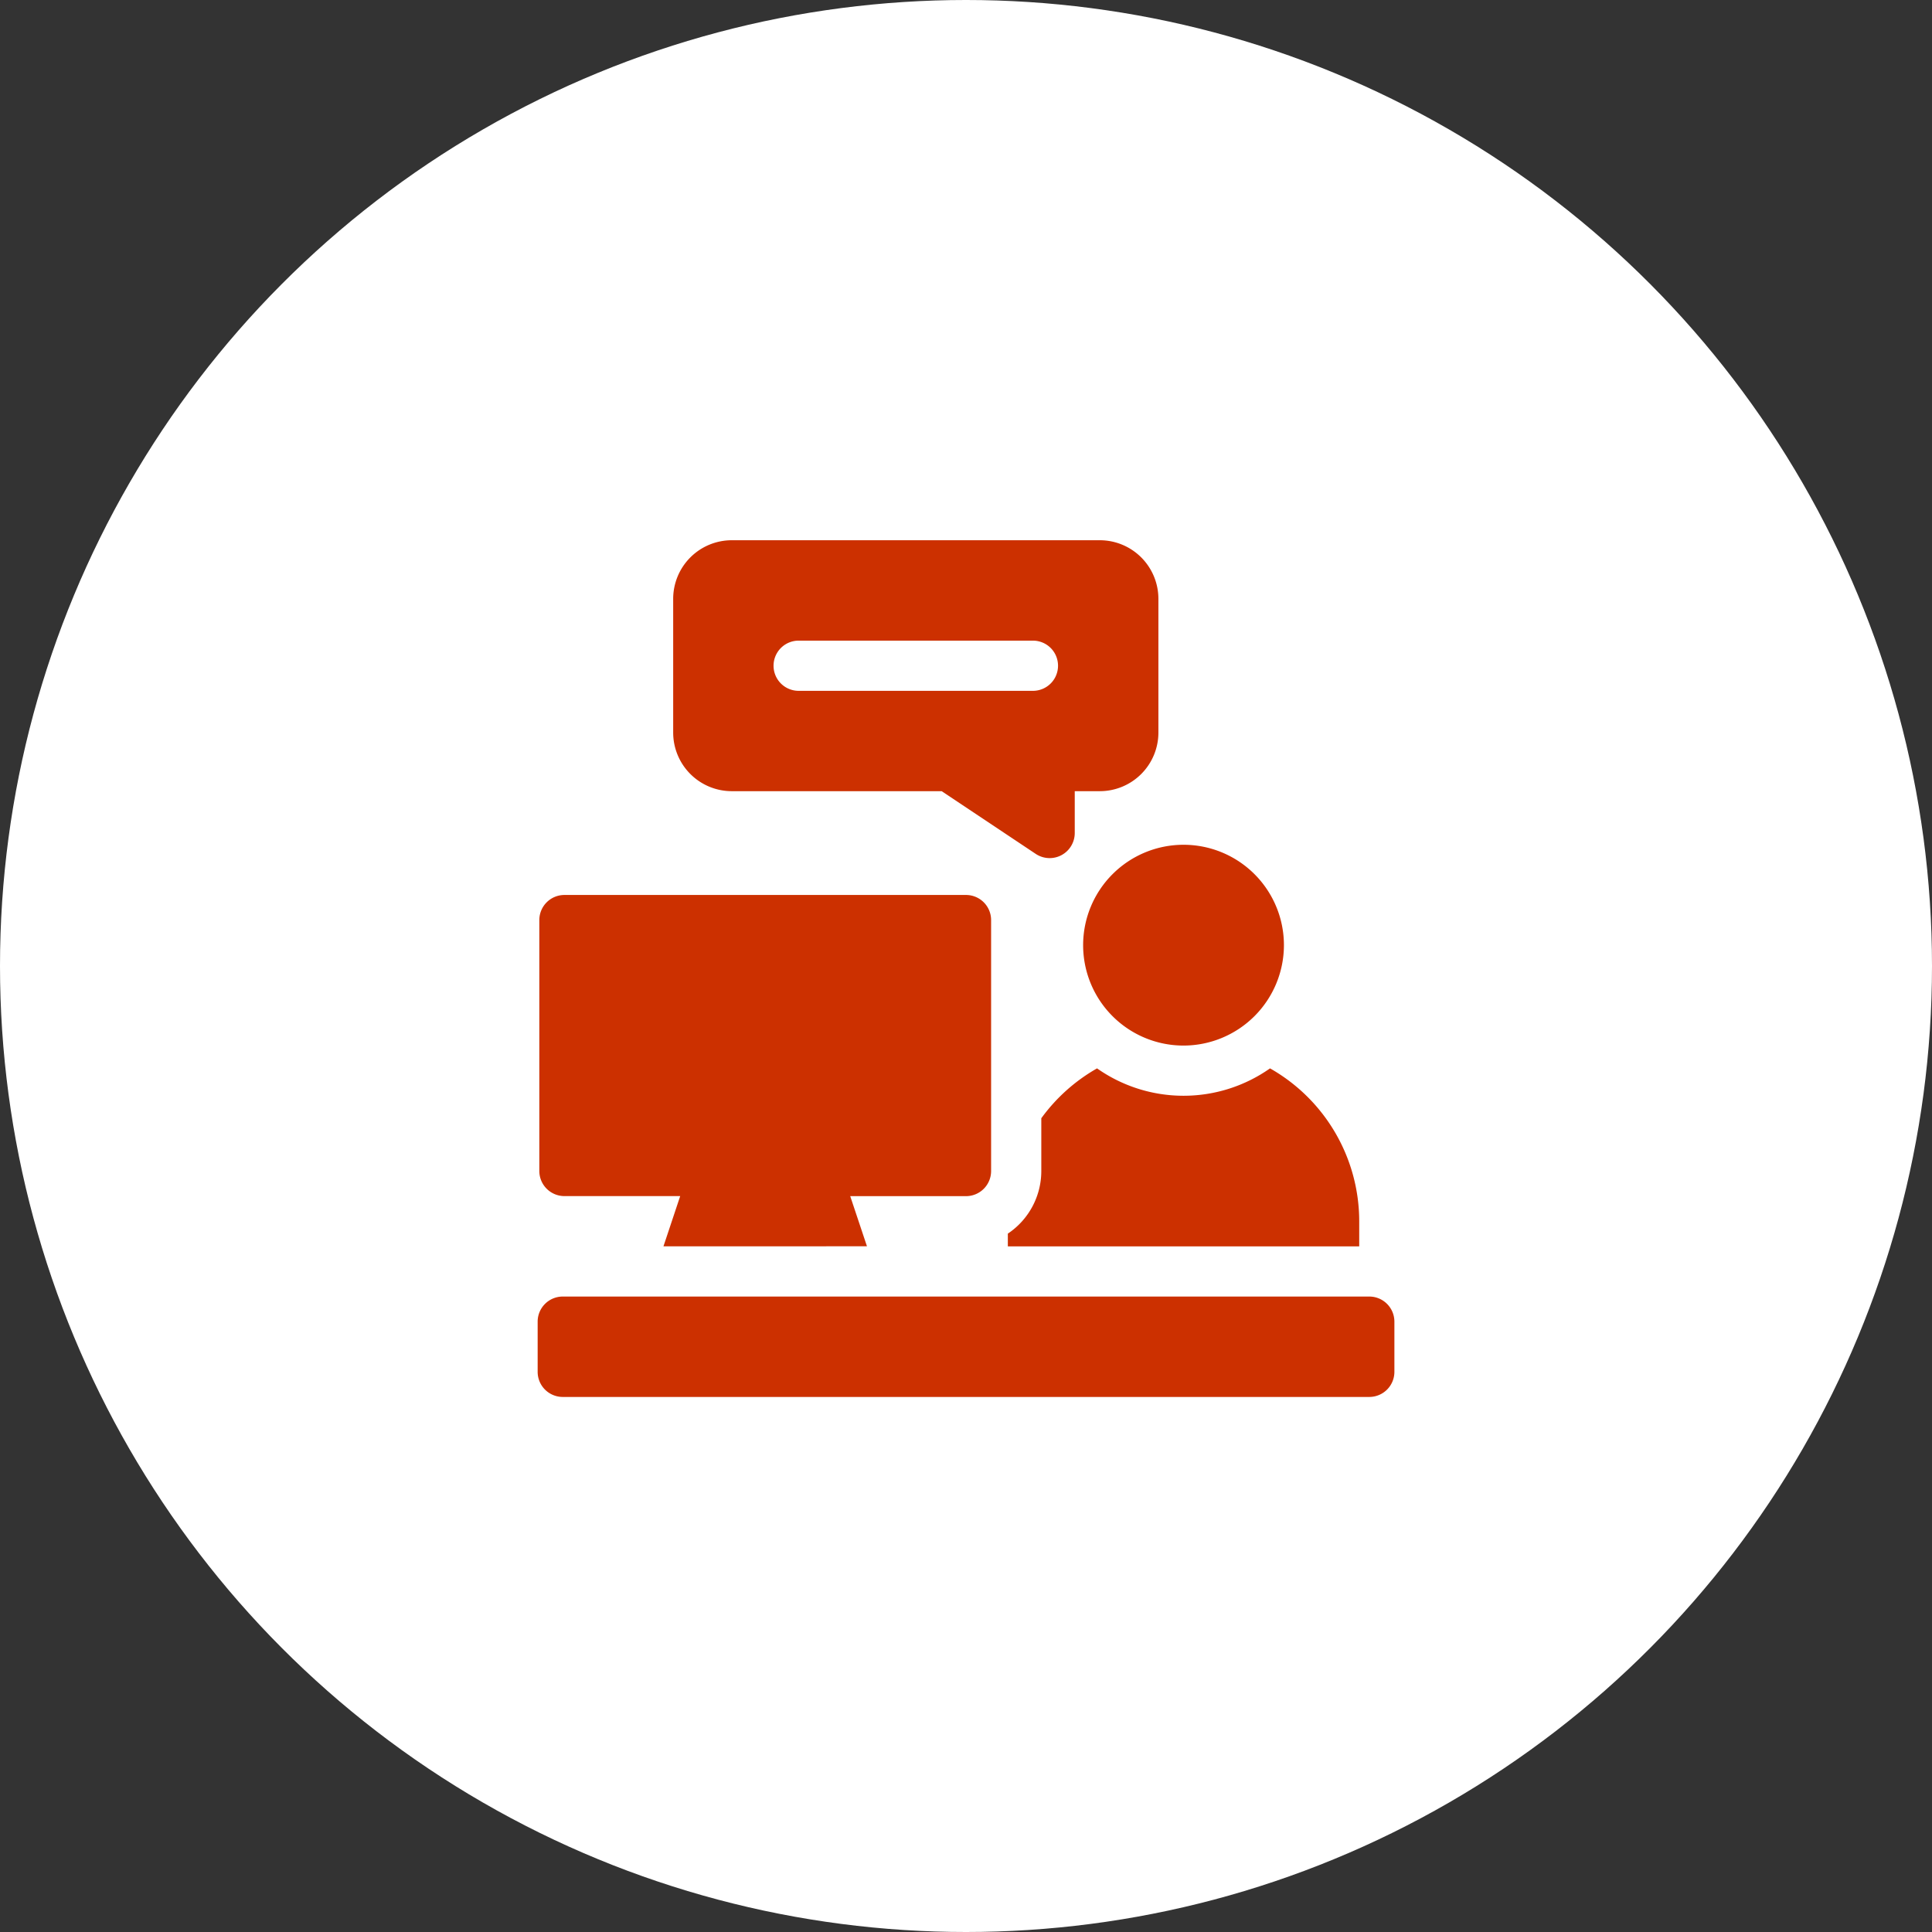 <svg xmlns="http://www.w3.org/2000/svg" width="174" height="174" viewBox="0 0 174 174">
  <rect x="0" y="0" width="174" height="174" fill="#333333" stroke="none"/>
  <g id="Grupo_962221" data-name="Grupo 962221" transform="translate(-1125 -3368)">
    <g id="Grupo_958968" data-name="Grupo 958968">
      <circle id="Elipse_7896" data-name="Elipse 7896" cx="87" cy="87" r="87" transform="translate(1125 3368)" fill="#fff"/>
    </g>
    <g id="consultante" transform="translate(1173.422 3416.655)">
      <path id="Trazado_640496" data-name="Trazado 640496" d="M335.042,200.084a9.042,9.042,0,1,1,9.042-9.042A9.052,9.052,0,0,1,335.042,200.084Z" transform="translate(-276.873 -154.573)" fill="#cc3000"/>
      <path id="Trazado_640497" data-name="Trazado 640497" d="M74.9,461.042H2.26A2.261,2.261,0,0,1,0,458.781V454.26A2.261,2.261,0,0,1,2.26,452H74.9a2.261,2.261,0,0,1,2.26,2.26v4.521A2.261,2.261,0,0,1,74.9,461.042Z" transform="translate(0 -383.885)" fill="#cc3000"/>
      <path id="Trazado_640498" data-name="Trazado 640498" d="M304.613,315.633a13.534,13.534,0,0,1-15.579,0,15.945,15.945,0,0,0-5.02,4.492v4.756A6.78,6.78,0,0,1,281,330.516v1.146h31.646V329.4A15.833,15.833,0,0,0,304.613,315.633Z" transform="translate(-238.654 -268.068)" fill="#cc3000"/>
      <path id="Trazado_640499" data-name="Trazado 640499" d="M39.428,212H3.26A2.26,2.26,0,0,0,1,214.26v22.6a2.261,2.261,0,0,0,2.26,2.26H13.687l-1.507,4.521H30.508L29,239.125H39.428a2.261,2.261,0,0,0,2.26-2.26v-22.6A2.26,2.26,0,0,0,39.428,212Z" transform="translate(-0.849 -180.052)" fill="#cc3000"/>
      <path id="Trazado_640500" data-name="Trazado 640500" d="M119.428,0H86.274A5.28,5.28,0,0,0,81,5.274V17.33A5.28,5.28,0,0,0,86.274,22.6h18.906l8.472,5.648a2.26,2.26,0,0,0,3.514-1.881V22.6h2.26A5.28,5.28,0,0,0,124.7,17.33V5.274A5.28,5.28,0,0,0,119.428,0ZM113.4,13.563H92.3a2.26,2.26,0,0,1,0-4.521h21.1a2.26,2.26,0,1,1,0,4.521Z" transform="translate(-68.794 0)" fill="#cc3000"/>
    </g>
  </g>
</svg>
